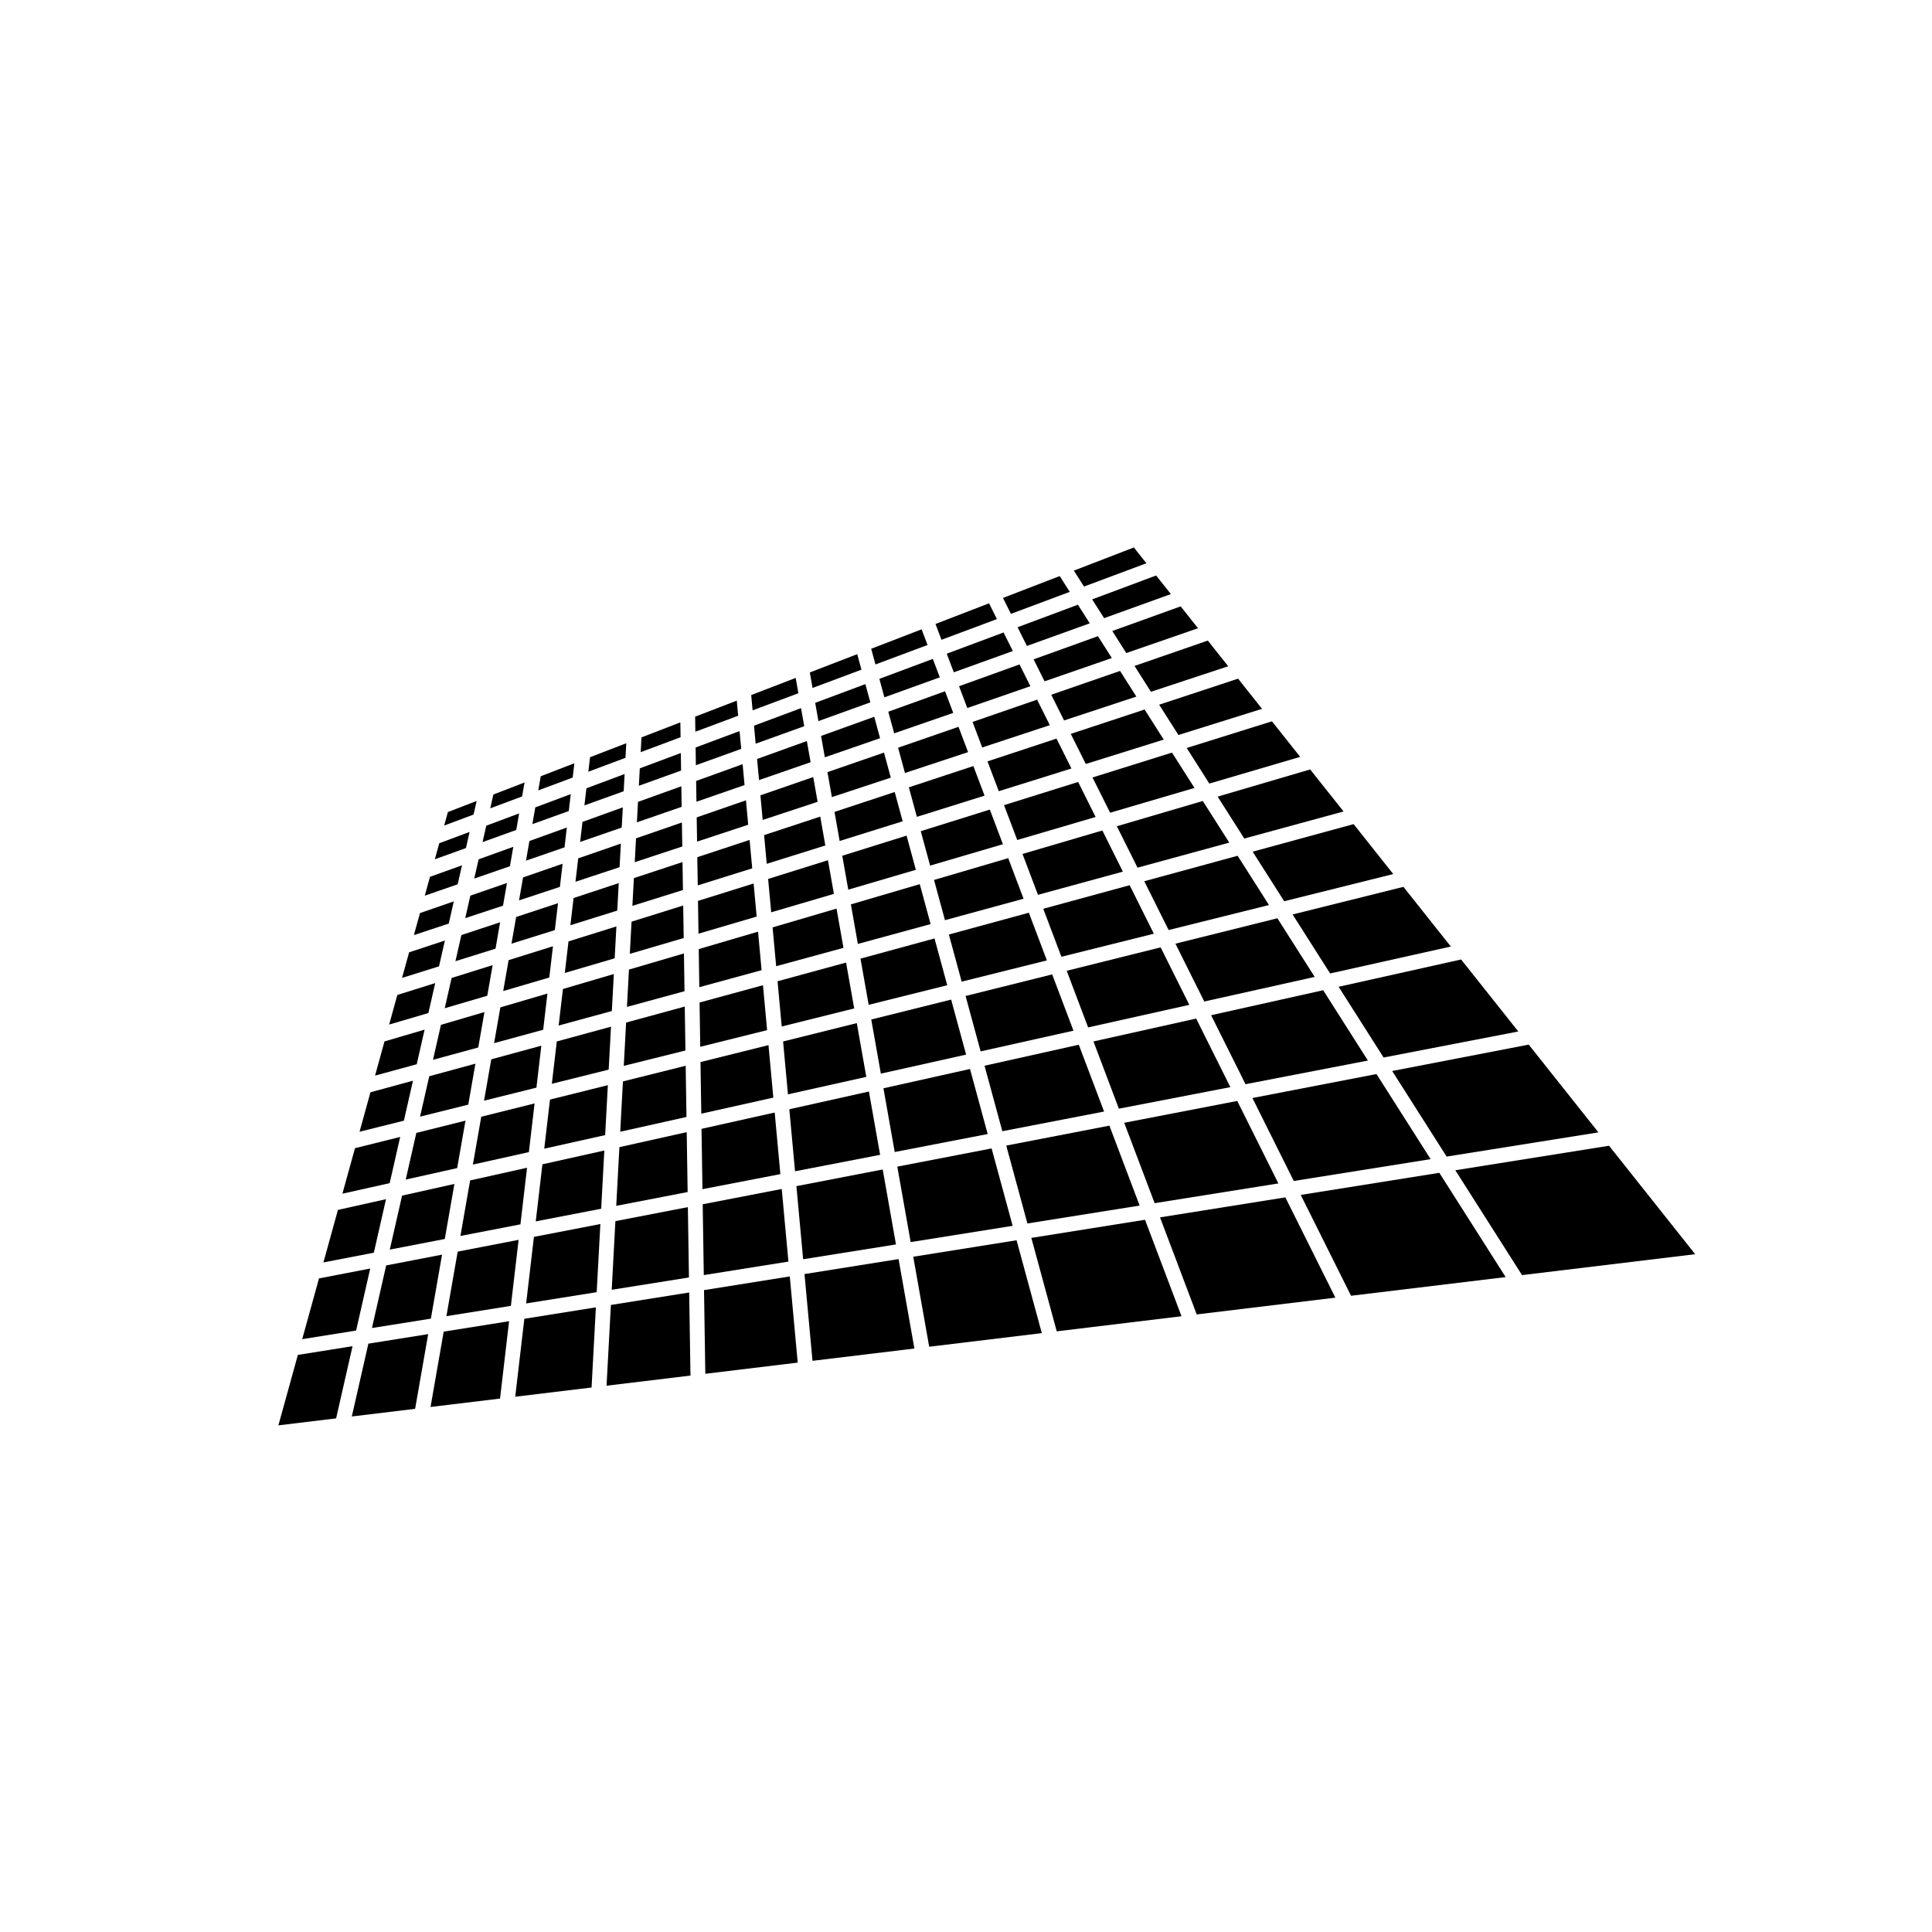<?xml version="1.0" encoding="iso-8859-1"?>
<!-- Generator: Adobe Illustrator 27.5.0, SVG Export Plug-In . SVG Version: 6.00 Build 0)  -->
<svg version="1.1" id="shapes" xmlns="http://www.w3.org/2000/svg" xmlns:xlink="http://www.w3.org/1999/xlink" x="0px" y="0px"
	 width="150px" height="150px" viewBox="0 0 150 150" enable-background="new 0 0 150 150" xml:space="preserve">
<g>
	<polygon points="72.015,50.077 71.554,48.86 67.639,50.371 67.97,51.588 	"/>
	<polygon points="77.4,48.066 76.789,46.841 72.632,48.445 73.096,49.673 	"/>
	<polygon points="79.005,48.698 79.73,50.152 84.609,48.394 83.689,46.949 	"/>
	<polygon points="68.663,54.14 72.965,52.589 72.424,51.157 68.274,52.707 	"/>
	<polygon points="61.987,53.823 61.776,52.632 58.323,53.964 58.432,55.151 	"/>
	<polygon points="58.67,57.74 62.44,56.382 62.191,54.979 58.541,56.342 	"/>
	<polygon points="66.883,51.994 66.555,50.789 62.874,52.209 63.087,53.412 	"/>
	<polygon points="58.93,60.565 62.936,59.179 62.644,57.535 58.779,58.927 	"/>
	<polygon points="63.542,55.985 67.573,54.532 67.187,53.113 63.291,54.568 	"/>
	<polygon points="88.841,68.418 90.732,72.208 98.523,70.266 96.089,66.441 	"/>
	<polygon points="80.249,51.192 81.099,52.897 86.323,51.09 85.244,49.393 	"/>
	<polygon points="86.712,64.149 88.316,67.365 95.441,65.421 93.384,62.188 	"/>
	<polygon points="106.204,82.341 102.731,76.881 94.03,78.821 96.702,84.177 	"/>
	<polygon points="91.26,73.267 93.5,77.757 102.072,75.846 99.176,71.294 	"/>
	<polygon points="84.823,60.362 86.189,63.1 92.739,61.175 90.994,58.431 	"/>
	<polygon points="81.619,53.939 82.615,55.935 88.227,54.082 86.961,52.091 	"/>
	<polygon points="83.135,56.978 84.301,59.315 90.352,57.422 88.866,55.086 	"/>
	<polygon points="42.502,77.139 38.847,78.213 38.362,80.989 42.173,79.95 	"/>
	<polygon points="42.029,81.186 38.142,82.246 37.581,85.457 41.648,84.444 	"/>
	<polygon points="111.074,89.996 106.87,83.388 97.237,85.25 100.449,91.691 	"/>
	<polygon points="42.932,73.468 39.488,74.545 39.069,76.945 42.648,75.893 	"/>
	<polygon points="47.493,100.138 53.49,99.182 53.406,93.721 47.78,94.808 	"/>
	<polygon points="40.92,90.663 36.5,91.649 35.747,95.959 40.406,95.058 	"/>
	<polygon points="47.658,75.624 43.706,76.785 43.374,79.622 47.503,78.496 	"/>
	<polygon points="47.438,79.711 43.229,80.859 42.845,84.145 47.258,83.045 	"/>
	<polygon points="39.711,73.266 43.078,72.213 43.323,70.122 40.073,71.195 	"/>
	<polygon points="41.504,85.67 37.364,86.702 36.715,90.418 41.062,89.449 	"/>
	<polygon points="28.877,103.108 33.453,102.378 34.321,97.41 29.983,98.248 	"/>
	<polygon points="32.613,86.696 36.356,85.763 36.912,82.582 33.327,83.559 	"/>
	<polygon points="35.36,74.627 38.472,73.654 38.829,71.605 35.822,72.598 	"/>
	<polygon points="35.28,91.921 31.217,92.827 30.263,97.019 34.534,96.193 	"/>
	<polygon points="36.139,87.007 32.325,87.958 31.5,91.581 35.495,90.69 	"/>
	<polygon points="39.362,68.554 36.518,69.538 36.121,71.284 39.054,70.316 	"/>
	<polygon points="33.617,82.283 37.132,81.325 37.612,78.576 34.235,79.568 	"/>
	<polygon points="34.529,78.279 37.833,77.308 38.248,74.933 35.063,75.929 	"/>
	<polygon points="69.727,58.052 70.26,60.014 75.162,58.395 74.418,56.43 	"/>
	<polygon points="81.28,74.565 79.879,70.863 73.669,72.556 74.664,76.214 	"/>
	<polygon points="83.344,80.022 81.691,75.652 74.967,77.328 76.136,81.629 	"/>
	<polygon points="78.277,66.627 72.518,68.319 73.367,71.442 79.469,69.778 	"/>
	<polygon points="73.543,76.493 72.556,72.86 66.808,74.428 67.443,78.014 	"/>
	<polygon points="92.338,78.016 90.112,73.553 82.819,75.371 84.482,79.768 	"/>
	<polygon points="80.998,70.557 82.407,74.283 89.584,72.494 87.706,68.728 	"/>
	<polygon points="85.72,86.3 83.757,81.112 76.439,82.743 77.821,87.827 	"/>
	<polygon points="72.253,71.746 71.41,68.645 66.062,70.216 66.605,73.286 	"/>
	<polygon points="79.387,66.301 80.588,69.473 87.18,67.674 85.587,64.479 	"/>
	<polygon points="95.525,84.405 92.869,79.08 84.895,80.858 86.87,86.078 	"/>
	<polygon points="59.039,61.749 59.215,63.66 63.48,62.252 63.139,60.331 	"/>
	<polygon points="64.079,65.642 63.683,63.4 59.324,64.839 59.529,67.066 	"/>
	<polygon points="83.056,45.953 82.275,44.725 77.871,46.424 78.487,47.66 	"/>
	<polygon points="71.107,67.531 70.386,64.878 65.393,66.44 65.86,69.073 	"/>
	<polygon points="71.186,63.419 76.441,61.775 75.571,59.476 70.563,61.129 	"/>
	<polygon points="64.791,63.035 65.19,65.294 70.083,63.764 69.465,61.491 	"/>
	<polygon points="43.852,75.54 47.723,74.402 47.857,71.927 44.138,73.09 	"/>
	<polygon points="71.488,64.533 72.215,67.205 77.867,65.545 76.85,62.856 	"/>
	<polygon points="75.101,54.971 79.999,53.277 79.156,51.586 74.46,53.278 	"/>
	<polygon points="75.008,81.88 73.847,77.608 67.644,79.154 68.389,83.356 	"/>
	<polygon points="67.26,83.608 66.521,79.434 60.799,80.86 61.177,84.964 	"/>
	<polygon points="68.332,89.661 67.462,84.745 61.283,86.123 61.727,90.937 	"/>
	<polygon points="66.32,78.294 65.689,74.733 60.368,76.184 60.692,79.697 	"/>
	<polygon points="76.684,88.046 75.311,82.995 68.59,84.494 69.466,89.442 	"/>
	<polygon points="77.953,62.511 78.978,65.218 85.063,63.43 83.707,60.711 	"/>
	<polygon points="65.487,73.591 64.948,70.544 59.983,72.002 60.261,75.016 	"/>
	<polygon points="78.622,95.173 76.988,89.163 69.667,90.578 70.704,96.436 	"/>
	<polygon points="88.481,93.6 86.134,87.395 78.125,88.943 79.768,94.99 	"/>
	<polygon points="75.509,56.052 76.259,58.033 81.507,56.301 80.519,54.32 	"/>
	<polygon points="73.505,50.753 74.052,52.198 78.636,50.546 77.918,49.105 	"/>
	<polygon points="64.745,69.4 64.282,66.788 59.637,68.241 59.876,70.831 	"/>
	<polygon points="76.668,59.113 77.545,61.429 83.185,59.665 82.027,57.344 	"/>
	<polygon points="99.254,91.881 96.06,85.477 87.284,87.173 89.646,93.414 	"/>
	<polygon points="63.747,57.138 64.04,58.797 68.329,57.313 67.877,55.65 	"/>
	<polygon points="64.244,59.948 64.587,61.886 69.162,60.376 68.633,58.431 	"/>
	<polygon points="68.967,55.257 69.423,56.935 74.009,55.349 73.374,53.669 	"/>
	<polygon points="43.681,67.061 40.61,68.123 40.299,69.905 43.471,68.857 	"/>
	<polygon points="59.665,81.143 54.386,82.459 54.448,86.465 60.041,85.218 	"/>
	<polygon points="58.854,72.334 54.25,73.687 54.295,76.644 59.13,75.325 	"/>
	<polygon points="59.238,76.492 54.314,77.835 54.367,81.273 59.558,79.979 	"/>
	<polygon points="58.51,68.594 54.192,69.945 54.231,72.49 58.747,71.163 	"/>
	<polygon points="68.533,90.797 61.833,92.092 62.355,97.768 69.563,96.618 	"/>
	<polygon points="58.199,65.211 54.139,66.551 54.173,68.741 58.402,67.418 	"/>
	<polygon points="60.147,86.376 54.466,87.643 54.539,92.327 60.588,91.158 	"/>
	<polygon points="54.66,100.164 54.761,106.66 61.935,105.793 61.319,99.102 	"/>
	<polygon points="60.694,92.312 54.557,93.499 54.642,98.998 61.213,97.95 	"/>
	<polygon points="47.43,101.317 47.092,107.586 53.609,106.799 53.508,100.348 	"/>
	<polygon points="57.916,62.137 54.091,63.46 54.121,65.342 58.09,64.031 	"/>
	<polygon points="41.595,94.828 46.676,93.846 46.92,89.325 42.113,90.397 	"/>
	<polygon points="40.85,101.198 46.327,100.324 46.612,95.034 41.454,96.031 	"/>
	<polygon points="62.461,98.919 63.082,105.654 70.994,104.699 69.765,97.754 	"/>
	<polygon points="42.701,85.371 42.255,89.183 46.984,88.129 47.193,84.252 	"/>
	<polygon points="57.657,59.332 54.047,60.632 54.072,62.245 57.806,60.953 	"/>
	<polygon points="57.203,54.396 53.97,55.643 53.988,56.811 57.311,55.569 	"/>
	<polygon points="57.421,56.76 54.007,58.036 54.028,59.412 57.548,58.144 	"/>
	<polygon points="96.607,65.103 104.313,63.002 101.721,59.739 94.537,61.85 	"/>
	<polygon points="87.445,50.702 93.014,48.776 91.666,47.079 86.357,48.991 	"/>
	<polygon points="91.493,57.065 97.984,55.034 96.123,52.691 89.997,54.713 	"/>
	<polygon points="89.358,53.709 95.358,51.728 93.775,49.734 88.083,51.703 	"/>
	<polygon points="93.893,60.836 100.946,58.763 98.754,56.003 92.135,58.074 	"/>
	<polygon points="48.038,68.565 44.532,69.723 44.285,71.835 47.923,70.697 	"/>
	<polygon points="40.002,108.442 45.929,107.726 46.264,101.503 40.71,102.389 	"/>
	<polygon points="89.006,43.731 88.033,42.505 83.374,44.302 84.162,45.54 	"/>
	<polygon points="90.063,94.516 92.913,102.051 103.678,100.75 99.794,92.964 	"/>
	<polygon points="99.704,69.972 108.172,67.861 105.094,63.985 97.256,66.123 	"/>
	<polygon points="100.989,92.773 104.895,100.603 116.899,99.153 111.749,91.057 	"/>
	<polygon points="80.073,96.11 82.045,103.364 91.733,102.193 88.899,94.702 	"/>
	<polygon points="124.926,88.955 112.992,90.859 118.171,99 131.614,97.376 	"/>
	<polygon points="70.905,97.573 72.142,104.56 80.886,103.504 78.926,96.293 	"/>
	<polygon points="112.316,89.797 124.102,87.917 118.689,81.103 108.089,83.152 	"/>
	<polygon points="103.271,75.579 112.642,73.489 108.961,68.855 100.357,70.999 	"/>
	<polygon points="107.423,82.105 117.88,80.084 113.44,74.494 103.93,76.614 	"/>
	<polygon points="85.723,47.993 90.908,46.125 89.761,44.681 84.795,46.536 	"/>
	<polygon points="48.623,57.705 45.811,58.79 45.679,59.914 48.562,58.837 	"/>
	<polygon points="44.01,64.248 41.104,65.296 40.837,66.822 43.83,65.787 	"/>
	<polygon points="53.043,70.304 49.033,71.559 48.898,74.057 53.082,72.828 	"/>
	<polygon points="53.1,74.025 48.832,75.279 48.676,78.176 53.146,76.957 	"/>
	<polygon points="48.355,62.683 45.224,63.811 45.041,65.368 48.27,64.252 	"/>
	<polygon points="44.313,61.656 41.56,62.685 41.332,63.986 44.16,62.968 	"/>
	<polygon points="48.203,65.497 44.892,66.642 44.68,68.458 48.104,67.328 	"/>
	<polygon points="44.594,59.259 41.982,60.267 41.79,61.367 44.464,60.368 	"/>
	<polygon points="48.494,60.095 45.529,61.202 45.374,62.53 48.422,61.432 	"/>
	<polygon points="48.43,82.753 53.217,81.56 53.164,78.149 48.611,79.391 	"/>
	<polygon points="48.154,87.868 53.297,86.721 53.236,82.745 48.365,83.96 	"/>
	<polygon points="52.99,66.93 49.215,68.177 49.099,70.329 53.024,69.101 	"/>
	<polygon points="47.845,93.621 53.388,92.549 53.316,87.899 48.09,89.065 	"/>
	<polygon points="52.822,56.086 49.804,57.25 49.742,58.397 52.84,57.239 	"/>
	<polygon points="52.942,63.857 49.381,65.089 49.282,66.939 52.972,65.721 	"/>
	<polygon points="52.899,61.046 49.534,62.258 49.448,63.844 52.924,62.642 	"/>
	<polygon points="52.859,58.464 49.674,59.654 49.601,61.007 52.88,59.826 	"/>
	<polygon points="29.97,93.104 26.237,93.937 25.11,98.015 29.025,97.258 	"/>
	<polygon points="28.744,98.488 24.767,99.256 23.463,103.972 27.648,103.304 	"/>
	<polygon points="31.07,88.271 27.561,89.145 26.585,92.677 30.254,91.859 	"/>
	<polygon points="35.535,97.175 34.659,102.186 39.665,101.387 40.265,96.261 	"/>
	<polygon points="32.966,79.941 29.852,80.856 29.119,83.51 32.355,82.628 	"/>
	<polygon points="32.064,83.904 28.761,84.805 27.915,87.867 31.357,87.009 	"/>
	<polygon points="23.126,105.195 21.614,110.664 26.096,110.122 27.372,104.517 	"/>
	<polygon points="33.427,109.237 38.823,108.585 39.526,102.578 34.449,103.388 	"/>
	<polygon points="27.314,109.975 32.23,109.381 33.244,103.581 28.601,104.321 	"/>
	<polygon points="39.589,67.254 39.853,65.746 37.161,66.716 36.82,68.212 	"/>
	<polygon points="37.008,62.185 34.775,63.047 34.485,64.095 36.767,63.243 	"/>
	<polygon points="36.461,64.589 34.105,65.469 33.761,66.714 36.175,65.844 	"/>
	<polygon points="33.789,76.328 30.849,77.248 30.214,79.547 33.26,78.652 	"/>
	<polygon points="40.306,63.153 37.755,64.106 37.465,65.38 40.082,64.437 	"/>
	<polygon points="40.725,60.752 38.306,61.685 38.062,62.759 40.536,61.835 	"/>
	<polygon points="34.542,73.021 31.764,73.938 31.215,75.924 34.085,75.026 	"/>
	<polygon points="35.233,69.983 32.607,70.891 32.134,72.6 34.841,71.707 	"/>
	<polygon points="35.871,67.181 33.384,68.077 32.98,69.54 35.535,68.656 	"/>
</g>
</svg>
